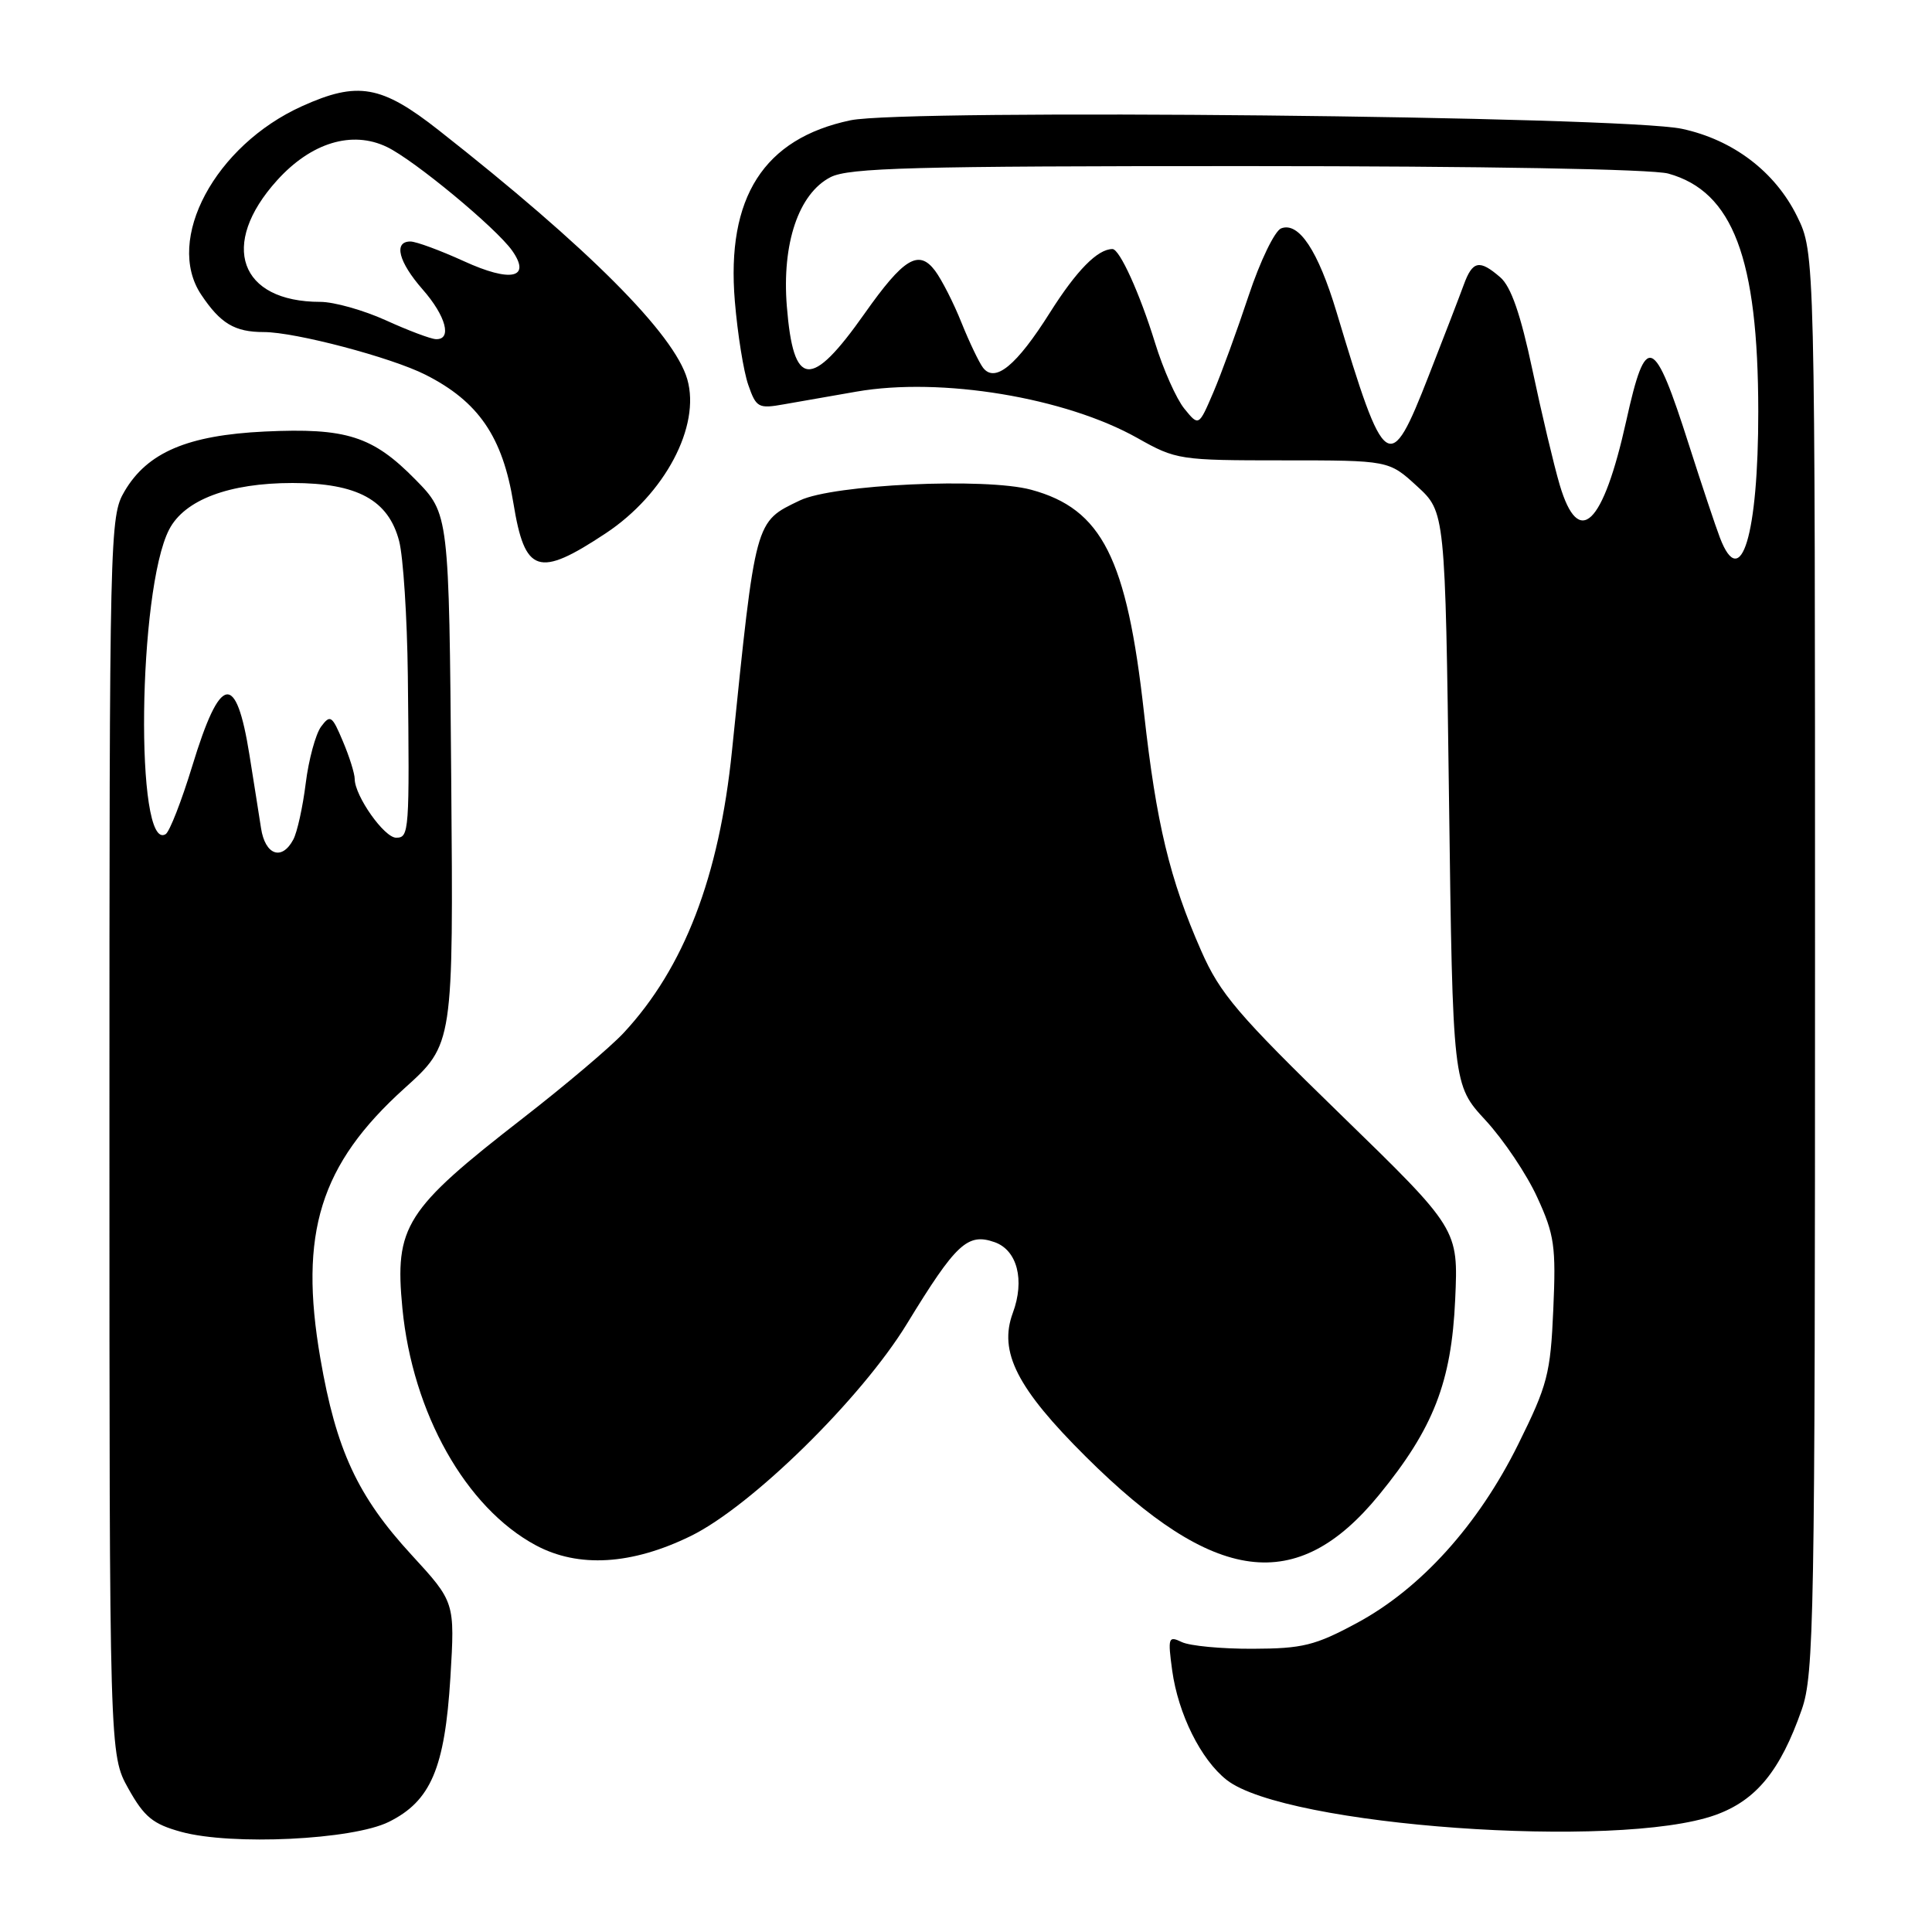 <?xml version="1.0" encoding="UTF-8" standalone="no"?>
<!DOCTYPE svg PUBLIC "-//W3C//DTD SVG 1.1//EN" "http://www.w3.org/Graphics/SVG/1.1/DTD/svg11.dtd" >
<svg xmlns="http://www.w3.org/2000/svg" xmlns:xlink="http://www.w3.org/1999/xlink" version="1.1" viewBox="0 0 256 256">
 <g >
 <path fill="currentColor"
d=" M 51.52 241.41 C 57.09 238.65 58.94 234.29 59.68 222.27 C 60.28 212.29 60.28 212.29 54.54 206.04 C 47.38 198.26 44.54 192.13 42.45 180.00 C 39.58 163.39 42.41 154.30 53.60 144.20 C 60.08 138.36 60.08 138.36 59.79 103.22 C 59.50 68.08 59.50 68.08 55.05 63.55 C 49.39 57.78 45.89 56.67 35.08 57.18 C 24.86 57.67 19.53 59.94 16.50 65.10 C 14.54 68.43 14.50 70.30 14.50 150.50 C 14.50 232.50 14.50 232.50 17.01 237.00 C 19.12 240.77 20.26 241.70 24.01 242.73 C 30.68 244.56 46.72 243.79 51.52 241.41 Z  M 227.29 240.50 C 232.70 238.56 235.90 234.65 238.74 226.53 C 240.37 221.87 240.50 214.58 240.50 127.50 C 240.50 33.50 240.50 33.50 238.12 28.66 C 235.21 22.75 229.64 18.52 222.87 17.07 C 215.01 15.38 119.95 14.41 112.69 15.94 C 101.20 18.36 96.22 26.15 97.37 39.91 C 97.73 44.24 98.53 49.23 99.15 51.00 C 100.20 54.02 100.49 54.18 103.89 53.57 C 105.87 53.22 110.20 52.46 113.50 51.89 C 124.71 49.94 141.18 52.67 150.73 58.05 C 155.84 60.93 156.31 61.00 170.00 61.00 C 184.03 61.00 184.03 61.00 187.76 64.42 C 191.50 67.84 191.50 67.84 192.00 105.79 C 192.50 143.74 192.50 143.74 196.84 148.44 C 199.23 151.03 202.32 155.63 203.70 158.67 C 205.97 163.60 206.19 165.16 205.82 173.50 C 205.45 182.05 205.06 183.53 201.16 191.40 C 195.88 202.06 188.25 210.51 179.79 215.06 C 174.26 218.04 172.59 218.45 166.00 218.47 C 161.88 218.49 157.64 218.09 156.59 217.58 C 154.81 216.73 154.73 216.98 155.32 221.34 C 156.12 227.12 159.12 233.16 162.54 235.85 C 170.30 241.96 214.37 245.12 227.29 240.50 Z  M 91.51 203.54 C 99.57 199.60 114.12 185.32 120.18 175.40 C 126.68 164.76 128.21 163.34 131.78 164.59 C 134.79 165.64 135.82 169.62 134.20 173.98 C 132.30 179.13 134.76 183.96 143.90 193.04 C 160.93 209.97 171.84 211.39 182.71 198.11 C 189.94 189.28 192.33 183.15 192.82 172.18 C 193.24 162.85 193.24 162.85 177.64 147.68 C 164.01 134.43 161.66 131.67 159.17 126.00 C 154.99 116.51 153.21 109.09 151.59 94.48 C 149.31 73.94 146.02 67.43 136.62 64.89 C 130.57 63.26 110.40 64.19 105.99 66.31 C 100.00 69.19 100.15 68.63 96.99 99.50 C 95.29 116.18 90.65 128.25 82.63 136.87 C 80.91 138.72 74.92 143.79 69.32 148.14 C 53.66 160.30 52.27 162.48 53.32 173.36 C 54.67 187.25 61.72 199.78 71.00 204.76 C 76.63 207.78 83.70 207.36 91.51 203.54 Z  M 80.27 70.66 C 88.09 65.48 92.86 56.47 91.07 50.26 C 89.35 44.26 77.96 32.84 58.15 17.27 C 50.54 11.28 47.40 10.73 40.00 14.08 C 28.50 19.28 21.81 31.77 26.65 39.03 C 29.21 42.87 31.09 44.00 34.96 44.00 C 39.12 44.00 51.82 47.35 56.37 49.65 C 63.40 53.20 66.60 57.87 68.03 66.68 C 69.55 76.01 71.32 76.59 80.27 70.66 Z  M 34.59 109.75 C 34.31 107.96 33.63 103.61 33.06 100.07 C 31.28 88.90 29.19 89.30 25.47 101.52 C 24.05 106.16 22.47 110.21 21.95 110.53 C 17.87 113.06 18.27 78.18 22.41 70.17 C 24.45 66.22 30.36 64.00 38.77 64.00 C 47.35 64.01 51.47 66.25 52.89 71.70 C 53.43 73.79 53.95 81.80 54.04 89.50 C 54.27 110.29 54.22 111.00 52.49 111.00 C 50.91 111.00 47.01 105.46 47.00 103.22 C 47.00 102.51 46.30 100.26 45.43 98.22 C 44.00 94.81 43.76 94.65 42.54 96.29 C 41.82 97.28 40.90 100.65 40.51 103.79 C 40.12 106.93 39.38 110.29 38.86 111.25 C 37.35 114.09 35.14 113.31 34.59 109.75 Z  M 227.90 71.25 C 227.32 69.74 225.48 64.22 223.81 59.00 C 219.14 44.36 218.10 43.95 215.49 55.75 C 212.41 69.64 209.19 72.75 206.67 64.25 C 205.90 61.64 204.27 54.78 203.05 49.00 C 201.49 41.65 200.22 37.98 198.80 36.75 C 196.03 34.35 195.12 34.54 193.95 37.75 C 193.40 39.26 191.31 44.68 189.31 49.79 C 184.10 63.13 183.52 62.72 177.09 41.32 C 174.65 33.22 172.10 29.36 169.76 30.26 C 168.91 30.59 166.97 34.60 165.45 39.18 C 163.93 43.76 161.83 49.52 160.77 52.00 C 158.84 56.50 158.84 56.50 156.93 54.15 C 155.88 52.86 154.13 48.94 153.05 45.43 C 151.03 38.88 148.36 33.00 147.41 33.00 C 145.44 33.00 142.66 35.82 139.11 41.44 C 134.69 48.45 131.85 50.78 130.26 48.73 C 129.74 48.05 128.45 45.36 127.40 42.75 C 126.36 40.14 124.78 37.05 123.90 35.87 C 121.73 32.99 119.74 34.21 114.56 41.55 C 107.44 51.65 105.13 51.43 104.26 40.59 C 103.59 32.27 105.82 25.66 110.04 23.48 C 112.46 22.23 120.99 22.00 165.20 22.01 C 196.56 22.01 218.92 22.41 221.06 23.00 C 229.62 25.38 232.96 34.22 232.98 54.50 C 232.99 70.91 230.68 78.53 227.90 71.25 Z  M 51.12 42.44 C 48.16 41.10 44.26 40.00 42.44 40.00 C 31.72 40.00 29.02 32.41 36.71 23.90 C 41.22 18.90 46.64 17.25 51.26 19.47 C 54.86 21.19 65.74 30.20 67.87 33.22 C 70.43 36.87 67.69 37.46 61.47 34.61 C 58.33 33.18 55.14 32.00 54.38 32.00 C 52.11 32.00 52.81 34.71 56.00 38.35 C 59.10 41.88 59.94 45.04 57.75 44.94 C 57.06 44.91 54.08 43.79 51.12 42.44 Z "/>
</g>
</svg>